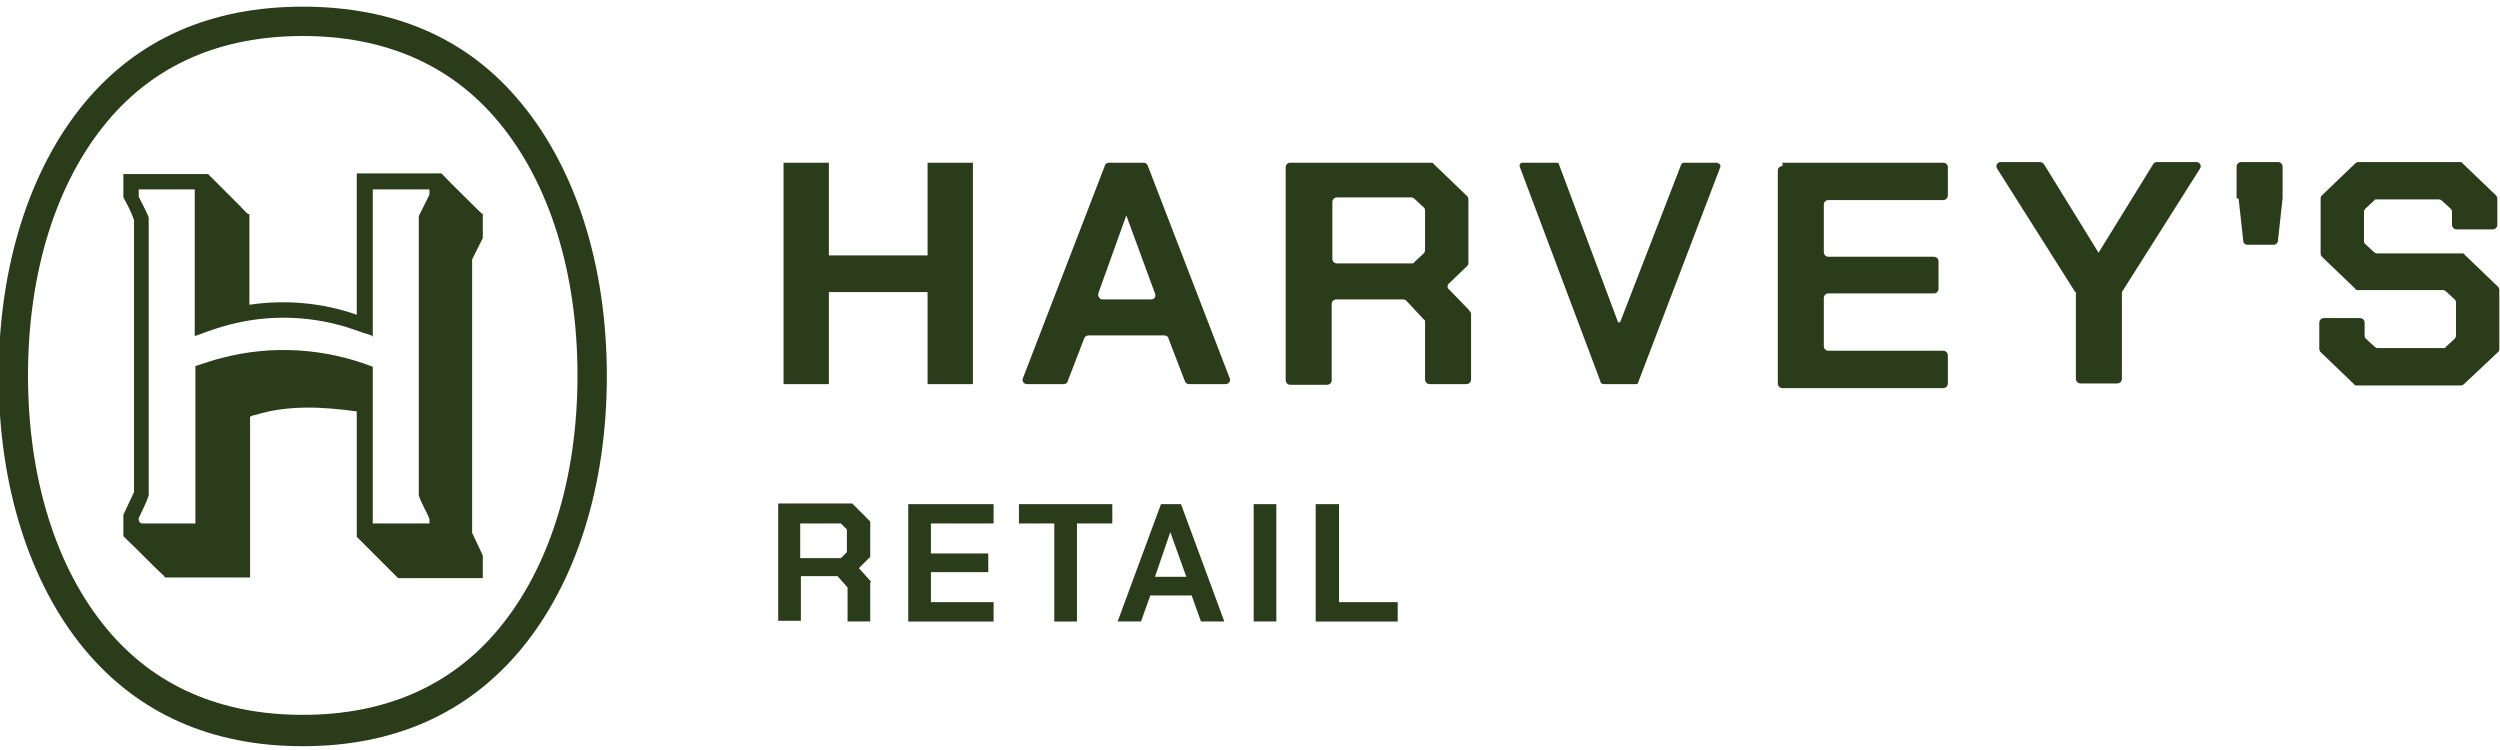 <?xml version="1.0" encoding="UTF-8"?>
<svg id="Layer_2" class="overflow-visible" xmlns="http://www.w3.org/2000/svg" version="1.1" viewBox="0 0 374.9 112.4">
  <!-- Generator: Adobe Illustrator 29.4.0, SVG Export Plug-In . SVG Version: 2.1.0 Build 152)  -->
  <defs>
    <style>
      .st0 {
        fill: #2a3c1a;
      }
    </style>
  </defs>
  <path class="st0" d="M130.5,87.4v5.8h-3.4v-5.1l-1.5-1.7h-5.5v6.7h-3.4v-17.6h11.1l2.7,2.7v5.3l-1.7,1.7,1.8,2h0ZM120,83.7h6.1l.9-.9v-3.4l-.9-.9h-6.1v5.2h0ZM136.2,75.6h12.8v2.9h-9.4v4.5h8.6v2.8h-8.6v4.5h9.4v2.9h-12.8v-17.6ZM158.1,78.5h-5.3v-2.9h14v2.9h-5.3v14.7h-3.4v-14.7h0ZM174,75.6h3.1l6.5,17.6h-3.5l-1.4-3.9h-6.2l-1.4,3.9h-3.5l6.5-17.6h0ZM177.9,86.5l-2.4-6.7h0l-2.3,6.7h4.7ZM188,75.6h3.4v17.6h-3.4v-17.6ZM197.4,75.6h3.4v14.7h8.8v2.9h-12.3v-17.6Z"/>
  <path class="st0" d="M45.4,5.4c12.3,0,22.2,4.3,29.3,12.8,7.7,9.2,11.9,22.7,11.9,38.1s-4.2,28.9-11.9,38.1c-7.1,8.5-17,12.8-29.3,12.8s-22.2-4.3-29.3-12.8c-7.7-9.2-11.9-22.7-11.9-38.1s4.2-28.9,11.9-38.1c7.1-8.5,17-12.8,29.3-12.8M45.4,1C31.7,1,20.7,5.8,12.7,15.4,4.4,25.4-.2,40-.2,56.4s4.6,31,12.9,41c8,9.6,19,14.5,32.7,14.5s24.7-4.9,32.7-14.5c8.3-10,12.9-24.5,12.9-41s-4.6-31-12.9-41C70.2,5.8,59.2,1,45.4,1h0ZM72.4,35.7l-1.6,3.2v41s1.6,3.4,1.6,3.4v3.4h-12.7l-6.2-6.2v-18.8h0c-5-.7-10.3-1-15.1.5-.2,0-.8.2-.9.3,0,0,0,0,0,0v24.1h-12.8c0-.2-.2-.3-.4-.5-1.8-1.7-3.5-3.5-5.3-5.2,0,0-.5-.5-.5-.5v-3.2l1.6-3.4v-40.8c-.4-1.2-1-2.3-1.6-3.4v-3.5h12.7c1.6,1.6,3.2,3.2,4.8,4.8.4.4.8.9,1.2,1.2,0,0,.2,0,.2,0v13.6c5.4-.8,11-.3,16.1,1.5v-21.2h12.7c1.9,2,3.9,3.9,5.8,5.8,0,0,.2.2.4.3v3.4h0ZM55.7,50.3h0c-1.7-.5-3.3-1.2-5-1.6-5.7-1.5-11.8-1.4-17.4.3-1.4.4-2.7.9-4.1,1.4v-22h0c0,0-8.4,0-8.4,0v.8c0,.1,0,.2,0,.3.5,1,1.1,2.1,1.5,3.1v41.7c-.4,1.2-1,2.3-1.5,3.4,0,0,0,.1,0,.2h0c0,.3.2.6.6.6h7.9v-23.6c1.3-.4,2.6-.9,3.9-1.2,7.5-2,15.5-1.5,22.7,1.3v23.5h8.5v-.7c-.5-1.2-1.2-2.3-1.6-3.5v-41.9s1.6-3.2,1.6-3.2v-.8h-8.5v22.1h0Z"/>
  <path class="st0" d="M117.5,24.4h6.8v13.9h14.8v-13.9h6.8v33.2h-6.8v-13.8h-14.8v13.8h-6.8V24.4ZM166.2,24.4h5.3c.3,0,.5.2.6.4l12.3,31.9c.2.4-.1.9-.6.9h-5.5c-.3,0-.5-.2-.6-.4l-2.5-6.5c0-.2-.3-.4-.6-.4h-11.4c-.3,0-.5.2-.6.4l-2.5,6.5c0,.2-.3.4-.6.4h-5.5c-.5,0-.8-.5-.6-.9l12.3-31.9c0-.2.3-.4.6-.4h0ZM172.6,44.9c.5,0,.8-.4.6-.9l-4.3-11.7h0l-4.2,11.7c-.1.4.2.9.6.9h7.4,0ZM220.6,46.8v10.1c0,.4-.3.7-.7.7h-5.5c-.4,0-.7-.3-.7-.7v-8.6c0-.2,0-.3-.2-.4l-2.6-2.8c-.1-.1-.3-.2-.5-.2h-10c-.4,0-.7.3-.7.7v11.4c0,.4-.3.7-.7.7h-5.5c-.4,0-.7-.3-.7-.7v-31.9c0-.4.3-.7.7-.7h21.1c.2,0,.3,0,.4.2l5,4.8c.1.1.2.3.2.5v9.5c0,.2,0,.3-.2.5l-2.7,2.6c-.3.2-.3.7,0,.9l3,3.1c.1.1.2.3.2.4h0ZM200.5,39.5h11.2c.2,0,.3,0,.4-.2l1.4-1.3c.1-.1.2-.3.2-.5v-5.9c0-.2,0-.3-.2-.5l-1.4-1.3c-.1-.1-.3-.2-.4-.2h-11.2c-.4,0-.7.3-.7.7v8.5c0,.4.3.7.7.7h0ZM257.6,24.4h-5.1c-.2,0-.3.1-.4.3l-9.1,23.5c0,.2-.4.2-.4,0l-8.8-23.5c0-.2-.2-.3-.4-.3h-5.1c-.3,0-.5.3-.4.6l12.1,32.2c0,.3.3.4.6.4h4.8c0,0,.2,0,.2-.1l12.4-32.5c0-.3-.1-.5-.4-.5h0ZM267.3,24.4h24.1c.4,0,.7.3.7.7v4.2c0,.4-.3.7-.7.7h-17.2c-.4,0-.7.3-.7.7v7.1c0,.4.3.7.7.7h15.8c.4,0,.7.3.7.7v4.1c0,.4-.3.7-.7.7h-15.8c-.4,0-.7.3-.7.7v7.2c0,.4.3.7.7.7h17.2c.4,0,.7.3.7.7v4.2c0,.4-.3.7-.7.7h-24.1c-.4,0-.7-.3-.7-.7v-31.9c0-.4.3-.7.7-.7h0ZM311.2,43.8l-11.7-18.5c-.3-.4,0-1,.5-1h5.9c.2,0,.4.1.6.3l8.2,13.3h0l8.2-13.3c.1-.2.3-.3.6-.3h5.9c.5,0,.8.6.5,1l-11.7,18.5c0,0,0,.2,0,.3v12.7c0,.4-.3.7-.7.7h-5.5c-.4,0-.7-.3-.7-.7v-12.7c0-.1,0-.2,0-.3h0ZM335.4,29.7v-4.7c0-.4.3-.7.7-.7h5.5c.4,0,.7.3.7.7v4.7h0c0,0-.7,6.4-.7,6.4,0,.3-.3.6-.6.6h-4c-.3,0-.6-.2-.6-.6l-.7-6.3h0c0,0,0,0,0,0ZM347.8,52.2v-3.8c0-.4.3-.7.7-.7h5.4c.4,0,.7.3.7.7v1.9c0,.2,0,.3.2.5l1.3,1.2c.1.1.3.2.4.2h9.9c.2,0,.3,0,.4-.2l1.3-1.2c.1-.1.2-.3.2-.5v-4.9c0-.2,0-.3-.2-.5l-1.3-1.2c-.1-.1-.3-.2-.4-.2h-12.8c-.2,0-.3,0-.4-.2l-5-4.8c-.1-.1-.2-.3-.2-.5v-8.2c0-.2,0-.3.2-.5l5-4.8c.1-.1.3-.2.4-.2h15.3c.2,0,.3,0,.4.2l5,4.8c.1.1.2.3.2.5v3.9c0,.4-.3.7-.7.7h-5.4c-.4,0-.7-.3-.7-.7v-1.9c0-.2,0-.3-.2-.5l-1.3-1.2c-.1-.1-.3-.2-.4-.2h-9.4c-.2,0-.3,0-.4.2l-1.3,1.2c-.1.1-.2.3-.2.5v4.3c0,.2,0,.3.2.5l1.3,1.2c.1.1.3.2.4.2h12.8c.2,0,.3,0,.4.2l5,4.8c.1.1.2.3.2.5v8.8c0,.2,0,.3-.2.5l-5.1,4.8c-.1.1-.3.2-.4.2h-15.7c-.2,0-.3,0-.4-.2l-5-4.8c-.1-.1-.2-.3-.2-.5Z"/>
</svg>